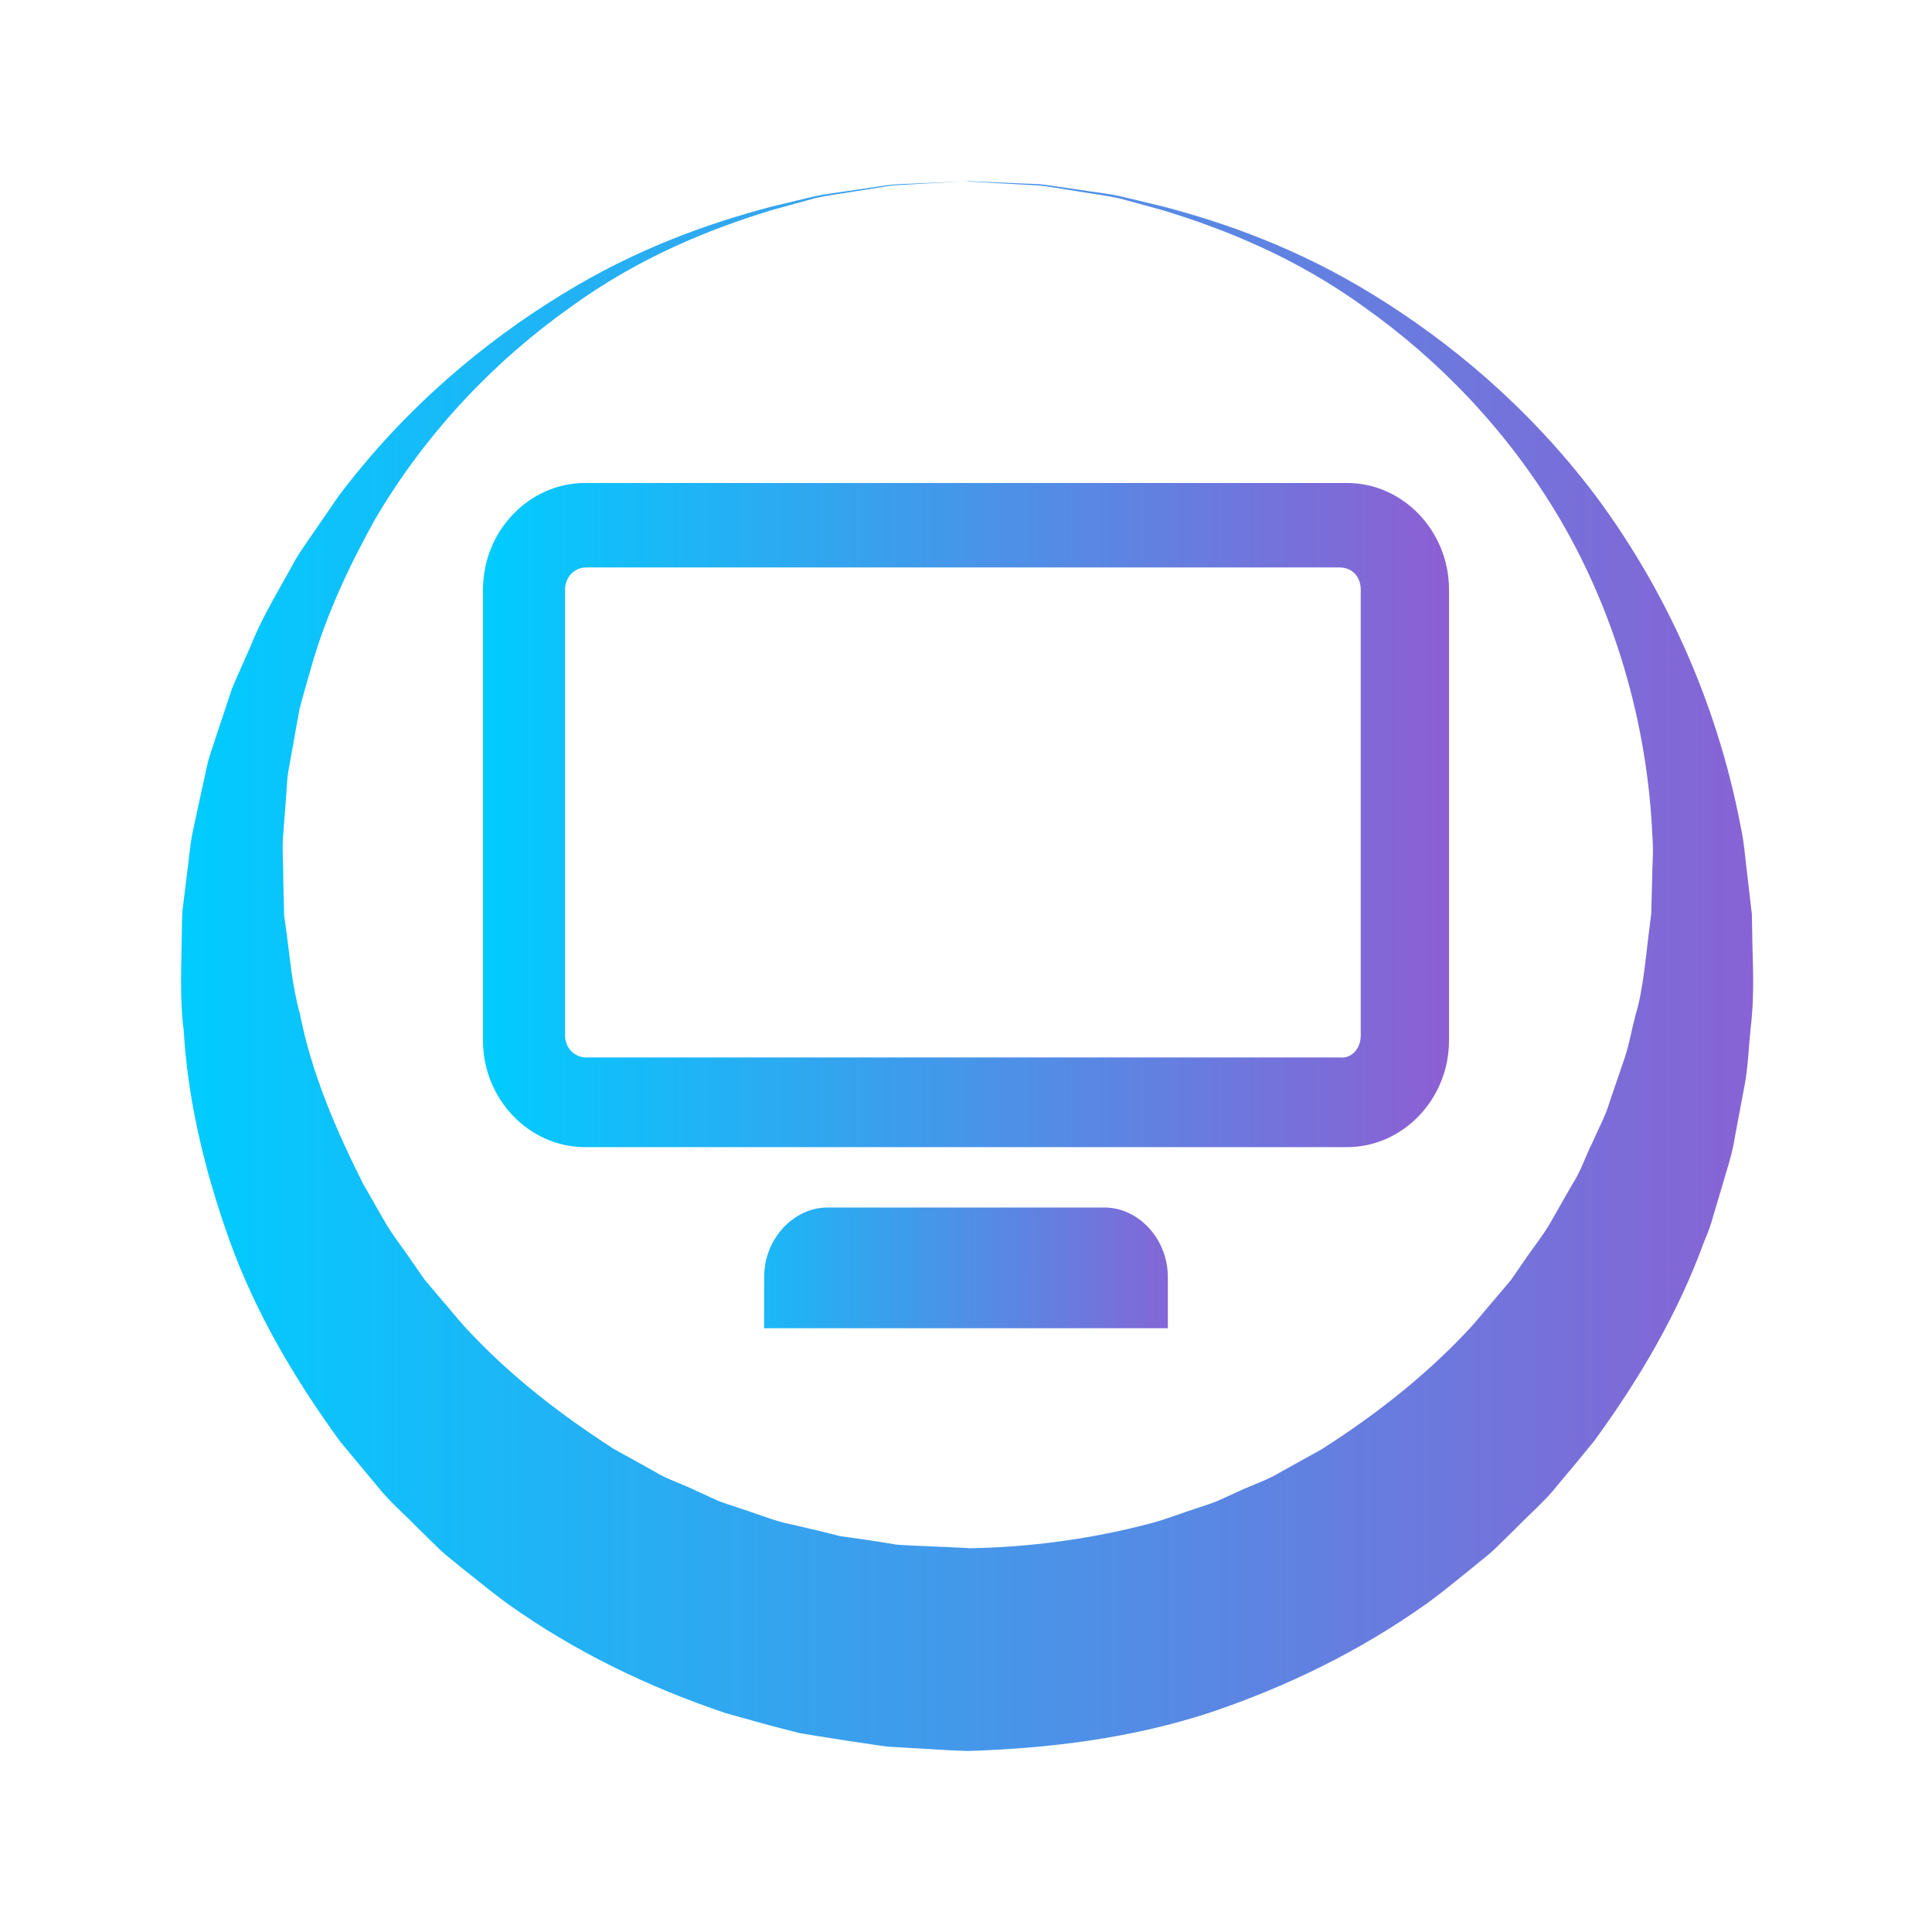 <?xml version="1.0" encoding="UTF-8" standalone="no"?>
<svg
   width="32"
   height="32"
   version="1.1"
   id="svg22"
   sodipodi:docname="computer.svg"
   inkscape:version="1.3 (0e150ed6c4, 2023-07-21)"
   xmlns:inkscape="http://www.inkscape.org/namespaces/inkscape"
   xmlns:sodipodi="http://sodipodi.sourceforge.net/DTD/sodipodi-0.dtd"
   xmlns:xlink="http://www.w3.org/1999/xlink"
   xmlns="http://www.w3.org/2000/svg"
   xmlns:svg="http://www.w3.org/2000/svg"
   xmlns:rdf="http://www.w3.org/1999/02/22-rdf-syntax-ns#"
   xmlns:cc="http://creativecommons.org/ns#"
   xmlns:dc="http://purl.org/dc/elements/1.1/">
  <defs
     id="defs26">
    <linearGradient
       id="linearGradient2"
       inkscape:collect="always">
      <stop
         style="stop-color:#00ccff;stop-opacity:1"
         offset="0"
         id="stop2" />
      <stop
         style="stop-color:#8d5fd3;stop-opacity:1"
         offset="1"
         id="stop3" />
    </linearGradient>
    <linearGradient
       inkscape:collect="always"
       xlink:href="#linearGradient2"
       id="linearGradient3"
       x1="-32"
       y1="38"
       x2="0"
       y2="38"
       gradientUnits="userSpaceOnUse" />
    <linearGradient
       inkscape:collect="always"
       xlink:href="#linearGradient2"
       id="linearGradient1"
       gradientUnits="userSpaceOnUse"
       x1="-25.005"
       y1="38.124"
       x2="-7.212"
       y2="38.124"
       gradientTransform="matrix(0.899,0,0,0.94,-1.515,1.163)" />
    <linearGradient
       inkscape:collect="always"
       xlink:href="#linearGradient2"
       id="linearGradient4"
       gradientUnits="userSpaceOnUse"
       x1="-32"
       y1="38"
       x2="0"
       y2="38" />
    <linearGradient
       inkscape:collect="always"
       xlink:href="#linearGradient2"
       id="linearGradient5"
       gradientUnits="userSpaceOnUse"
       x1="-21.12"
       y1="43.645"
       x2="-12.12"
       y2="43.645"
       gradientTransform="matrix(1,0,0,1.092,0.12,-4.648)" />
    <linearGradient
       inkscape:collect="always"
       xlink:href="#linearGradient2"
       id="linearGradient6"
       gradientUnits="userSpaceOnUse"
       x1="-29"
       y1="38"
       x2="-2"
       y2="38" />
    <linearGradient
       inkscape:collect="always"
       xlink:href="#linearGradient2"
       id="linearGradient8"
       x1="-31"
       y1="11"
       x2="-10.971"
       y2="11"
       gradientUnits="userSpaceOnUse" />
    <linearGradient
       inkscape:collect="always"
       xlink:href="#linearGradient2"
       id="linearGradient10"
       x1="-27"
       y1="9"
       x2="-15"
       y2="9"
       gradientUnits="userSpaceOnUse" />
    <linearGradient
       inkscape:collect="always"
       xlink:href="#linearGradient2"
       id="linearGradient12"
       x1="-23.664"
       y1="14.5"
       x2="-18.52"
       y2="14.5"
       gradientUnits="userSpaceOnUse" />
    <linearGradient
       inkscape:collect="always"
       xlink:href="#linearGradient2"
       id="linearGradient1-2"
       gradientUnits="userSpaceOnUse"
       x1="-25.005"
       y1="38.124"
       x2="-7.212"
       y2="38.124"
       gradientTransform="matrix(0.899,0,0,0.94,30.485,-20.837)" />
    <linearGradient
       inkscape:collect="always"
       xlink:href="#linearGradient2"
       id="linearGradient5-7"
       gradientUnits="userSpaceOnUse"
       x1="-21.12"
       y1="43.645"
       x2="-12.12"
       y2="43.645"
       gradientTransform="matrix(1,0,0,1.092,32.12,-26.648)" />
    <linearGradient
       inkscape:collect="always"
       xlink:href="#linearGradient2"
       id="linearGradient6-6"
       gradientUnits="userSpaceOnUse"
       x1="-29"
       y1="38"
       x2="-2"
       y2="38"
       gradientTransform="translate(32,-22)" />
    <linearGradient
       inkscape:collect="always"
       xlink:href="#linearGradient2"
       id="linearGradient10-3"
       x1="-27"
       y1="9"
       x2="-15"
       y2="9"
       gradientUnits="userSpaceOnUse"
       gradientTransform="translate(32)" />
    <linearGradient
       inkscape:collect="always"
       xlink:href="#linearGradient2"
       id="linearGradient12-4"
       x1="-23.664"
       y1="14.5"
       x2="-18.52"
       y2="14.5"
       gradientUnits="userSpaceOnUse"
       gradientTransform="translate(32)" />
    <linearGradient
       inkscape:collect="always"
       xlink:href="#linearGradient2"
       id="linearGradient8-8"
       x1="-31"
       y1="11"
       x2="-10.971"
       y2="11"
       gradientUnits="userSpaceOnUse"
       gradientTransform="translate(32)" />
  </defs>
  <sodipodi:namedview
     pagecolor="#201933"
     bordercolor="#000000"
     borderopacity="1"
     objecttolerance="10"
     gridtolerance="10"
     guidetolerance="10"
     inkscape:pageopacity="0"
     inkscape:pageshadow="2"
     inkscape:window-width="1920"
     inkscape:window-height="994"
     id="namedview24"
     showgrid="true"
     inkscape:zoom="6.9737508"
     inkscape:cx="23.875244"
     inkscape:cy="-6.524466"
     inkscape:window-x="0"
     inkscape:window-y="0"
     inkscape:window-maximized="1"
     inkscape:current-layer="svg22"
     inkscape:document-rotation="0"
     inkscape:lockguides="false"
     inkscape:showpageshadow="2"
     inkscape:pagecheckerboard="true"
     inkscape:deskcolor="#201933">
    <inkscape:grid
       type="xygrid"
       id="grid870"
       originx="0"
       originy="-7.6293945e-06"
       spacingy="1"
       spacingx="1"
       units="px"
       visible="true" />
  </sodipodi:namedview>
  <g
     id="computer"
     style="fill:url(#linearGradient3);fill-opacity:1"
     transform="translate(32,-22)">
    <rect
       style="opacity:0.001;fill:url(#linearGradient4);fill-opacity:1"
       width="32"
       height="32"
       x="-32"
       y="22"
       id="rect12" />
    <path
       class="st3"
       d="m -8,39.235 c 0,0.969 -0.762,1.765 -1.689,1.765 H -22.311 C -23.238,41 -24,40.204 -24,39.235 v -7.47 c 0,-0.969 0.762,-1.765 1.689,-1.765 H -9.689 C -8.762,30 -8,30.796 -8,31.765 Z m -1.462,-0.086 V 31.765 c 0,-0.215 -0.144,-0.366 -0.35,-0.366 H -22.291 c -0.206,0 -0.35,0.172 -0.35,0.366 v 7.384 c 0,0.215 0.165,0.366 0.35,0.366 h 12.479 c 0.206,0.022 0.35,-0.151 0.35,-0.366 z"
       id="path4-3"
       style="fill:url(#linearGradient1);fill-opacity:1;stroke-width:0.211" />
    <path
       class="st3"
       d="m -19.343,43.15 c 0,-0.625 0.481,-1.15 1.053,-1.15 h 4.58 c 0.572,0 1.053,0.525 1.053,1.15 v 0.85 h -6.687 z"
       id="path6"
       style="fill:url(#linearGradient5);fill-opacity:1;stroke-width:0.239" />
    <path
       d="m -15.978,25 c 0,0 0.298,0.013 0.857,0.037 0.14,0.009 0.297,0.004 0.467,0.029 0.17,0.025 0.356,0.052 0.557,0.081 0.2,0.033 0.419,0.053 0.646,0.102 0.227,0.054 0.467,0.112 0.722,0.173 1.008,0.266 2.227,0.688 3.48,1.464 1.25,0.768 2.561,1.846 3.675,3.322 1.099,1.476 2,3.344 2.407,5.492 0.06,0.267 0.073,0.541 0.111,0.816 l 0.048,0.415 0.024,0.209 0.005,0.241 c 0.003,0.535 0.05,1.034 -0.026,1.659 -0.03,0.297 -0.042,0.611 -0.093,0.903 -0.055,0.291 -0.11,0.584 -0.165,0.878 -0.044,0.299 -0.146,0.583 -0.228,0.876 l -0.131,0.439 c -0.04,0.148 -0.092,0.293 -0.154,0.433 -0.421,1.161 -1.06,2.258 -1.817,3.295 -0.202,0.249 -0.408,0.498 -0.617,0.745 -0.201,0.256 -0.452,0.465 -0.678,0.7 l -0.351,0.344 c -0.119,0.113 -0.251,0.21 -0.377,0.316 -0.256,0.206 -0.51,0.418 -0.78,0.61 -1.082,0.768 -2.298,1.363 -3.579,1.792 -1.289,0.42 -2.648,0.59 -4.002,0.631 l -0.309,-0.013 -0.223,-0.013 -0.447,-0.026 -0.223,-0.013 c -0.072,-0.003 -0.148,-0.008 -0.242,-0.024 l -0.534,-0.079 -0.533,-0.084 -0.266,-0.044 -0.247,-0.063 c -0.328,-0.083 -0.654,-0.178 -0.979,-0.268 -1.281,-0.43 -2.499,-1.021 -3.581,-1.79 -0.27,-0.191 -0.523,-0.406 -0.782,-0.608 -0.126,-0.106 -0.258,-0.204 -0.377,-0.316 l -0.351,-0.344 c -0.227,-0.235 -0.477,-0.444 -0.679,-0.7 -0.207,-0.249 -0.413,-0.497 -0.619,-0.744 -0.756,-1.039 -1.398,-2.136 -1.819,-3.298 -0.417,-1.158 -0.701,-2.338 -0.769,-3.504 -0.073,-0.578 -0.034,-1.156 -0.03,-1.718 l 0.007,-0.252 0.024,-0.195 0.048,-0.389 c 0.038,-0.264 0.049,-0.504 0.109,-0.782 0.059,-0.274 0.119,-0.546 0.177,-0.817 0.032,-0.133 0.054,-0.27 0.095,-0.397 l 0.124,-0.377 c 0.083,-0.249 0.164,-0.496 0.246,-0.74 0.099,-0.238 0.207,-0.47 0.308,-0.701 0.184,-0.47 0.447,-0.893 0.679,-1.316 0.11,-0.215 0.255,-0.407 0.388,-0.602 0.133,-0.194 0.265,-0.387 0.396,-0.577 1.115,-1.476 2.427,-2.554 3.678,-3.321 1.253,-0.776 2.473,-1.197 3.481,-1.463 0.254,-0.061 0.495,-0.119 0.722,-0.173 0.228,-0.048 0.445,-0.069 0.646,-0.102 0.201,-0.029 0.387,-0.056 0.557,-0.081 0.17,-0.024 0.328,-0.019 0.467,-0.029 0.56,-0.025 0.858,-0.038 0.858,-0.038 z m 0,0 c 0,0 -0.298,0.017 -0.856,0.049 -0.139,0.012 -0.296,0.009 -0.466,0.035 -0.17,0.027 -0.355,0.057 -0.555,0.088 -0.199,0.035 -0.417,0.059 -0.643,0.11 -0.224,0.062 -0.462,0.127 -0.713,0.196 -0.991,0.303 -2.188,0.767 -3.356,1.621 -1.172,0.831 -2.34,2.001 -3.223,3.505 -0.422,0.762 -0.811,1.579 -1.062,2.471 -0.062,0.223 -0.129,0.445 -0.188,0.671 -0.041,0.23 -0.082,0.462 -0.124,0.696 l -0.063,0.349 c -0.02,0.117 -0.02,0.232 -0.03,0.348 -0.017,0.23 -0.035,0.461 -0.053,0.694 -0.02,0.229 0.004,0.508 0.003,0.763 l 0.009,0.392 0.004,0.197 c -6.77e-4,0.046 0.001,-0.035 0.002,-0.018 l 0.003,0.023 0.006,0.046 0.012,0.091 c 0.071,0.488 0.102,0.98 0.238,1.462 0.19,0.976 0.592,1.911 1.042,2.809 0.125,0.219 0.251,0.438 0.377,0.659 0.127,0.218 0.291,0.416 0.431,0.628 l 0.218,0.313 0.247,0.292 c 0.169,0.191 0.323,0.394 0.501,0.577 0.7,0.746 1.519,1.374 2.379,1.929 l 0.673,0.374 c 0.218,0.136 0.469,0.209 0.698,0.323 l 0.35,0.16 c 0.118,0.05 0.243,0.083 0.363,0.126 0.244,0.078 0.483,0.174 0.731,0.241 0.25,0.058 0.501,0.112 0.75,0.176 l 0.186,0.047 0.176,0.024 0.351,0.051 0.35,0.056 c 0.052,0.012 0.125,0.016 0.202,0.019 l 0.224,0.011 0.447,0.019 0.224,0.011 0.112,0.005 0.056,0.004 0.028,0.002 c -0.029,-3.37e-4 0.104,0.004 -0.057,-6.74e-4 1.032,-0.015 2.055,-0.154 3.049,-0.417 0.248,-0.067 0.487,-0.163 0.731,-0.241 0.121,-0.043 0.245,-0.077 0.363,-0.127 l 0.35,-0.159 c 0.231,-0.11 0.48,-0.187 0.699,-0.322 l 0.673,-0.374 c 0.864,-0.551 1.679,-1.184 2.383,-1.928 0.178,-0.183 0.332,-0.386 0.501,-0.578 l 0.247,-0.292 0.217,-0.313 c 0.14,-0.211 0.305,-0.409 0.432,-0.628 0.126,-0.221 0.252,-0.44 0.377,-0.659 0.14,-0.214 0.213,-0.456 0.327,-0.682 0.101,-0.23 0.224,-0.454 0.293,-0.695 0.082,-0.238 0.163,-0.475 0.243,-0.711 0.079,-0.236 0.114,-0.464 0.176,-0.697 0.135,-0.435 0.173,-1.006 0.242,-1.521 l 0.012,-0.098 0.006,-0.049 0.003,-0.025 c 0.002,-0.017 -0.001,0.065 0,0.019 l 0.004,-0.183 0.01,-0.366 c 0,-0.243 0.026,-0.489 0.006,-0.728 -0.081,-1.931 -0.648,-3.761 -1.527,-5.264 -0.884,-1.504 -2.054,-2.674 -3.226,-3.504 -1.168,-0.853 -2.366,-1.317 -3.357,-1.62 -0.251,-0.069 -0.489,-0.134 -0.713,-0.195 -0.226,-0.051 -0.443,-0.075 -0.643,-0.11 -0.2,-0.032 -0.385,-0.062 -0.555,-0.088 -0.17,-0.026 -0.327,-0.023 -0.466,-0.035 -0.559,-0.032 -0.857,-0.049 -0.857,-0.049 z"
       id="path2-3-3"
       style="fill:url(#linearGradient6);fill-opacity:1;stroke-width:0.336" />
  </g>
  <g
     id="22-22-computer"
     transform="translate(32,-22)">
    <rect
       style="opacity:0.001"
       width="22"
       height="22"
       x="-32"
       y="-1.1368684e-13"
       id="rect7" />
    <path
       class="st3"
       d="m -15,11.716 c 0,0.705 -0.571,1.284 -1.266,1.284 h -9.467 C -26.429,13 -27,12.421 -27,11.716 V 6.284 C -27,5.579 -26.429,5 -25.734,5 h 9.467 C -15.571,5 -15,5.579 -15,6.284 Z m -1.097,-0.063 V 6.284 c 0,-0.157 -0.108,-0.266 -0.263,-0.266 h -9.359 c -0.154,0 -0.263,0.125 -0.263,0.266 V 11.654 c 0,0.157 0.124,0.266 0.263,0.266 h 9.359 c 0.154,0.016 0.263,-0.11 0.263,-0.266 z"
       id="path4-3-3"
       style="fill:url(#linearGradient10);fill-opacity:1;stroke-width:0.155" />
    <path
       class="st3"
       d="M -23.664,14.575 C -23.664,14.262 -23.294,14 -22.854,14 h 3.523 c 0.44,0 0.81,0.263 0.81,0.575 v 0.425 h -5.144 z"
       id="path6-6"
       style="fill:url(#linearGradient12);fill-opacity:1;stroke-width:0.148" />
    <path
       d="m -20.983,1 c 0,0 0.229,0.01 0.659,0.029 0.107,0.007 0.228,0.003 0.359,0.022 0.131,0.019 0.274,0.04 0.429,0.062 0.154,0.025 0.322,0.041 0.497,0.078 0.174,0.042 0.359,0.086 0.555,0.133 0.775,0.204 1.713,0.529 2.677,1.126 0.962,0.591 1.97,1.42 2.827,2.555 0.845,1.136 1.539,2.573 1.851,4.225 0.046,0.205 0.056,0.416 0.086,0.627 l 0.037,0.319 0.018,0.161 0.004,0.185 c 0.003,0.411 0.038,0.795 -0.02,1.276 -0.023,0.228 -0.032,0.47 -0.072,0.695 -0.042,0.224 -0.085,0.449 -0.127,0.675 -0.034,0.23 -0.112,0.448 -0.175,0.674 l -0.101,0.338 c -0.031,0.114 -0.071,0.225 -0.119,0.333 -0.324,0.893 -0.815,1.737 -1.398,2.535 -0.155,0.192 -0.313,0.383 -0.475,0.573 -0.155,0.197 -0.348,0.357 -0.522,0.538 l -0.27,0.264 c -0.092,0.087 -0.193,0.162 -0.29,0.243 -0.197,0.159 -0.393,0.322 -0.6,0.469 -0.833,0.59 -1.767,1.049 -2.753,1.378 -0.991,0.323 -2.037,0.454 -3.078,0.485 l -0.237,-0.01 -0.172,-0.009 -0.344,-0.02 -0.172,-0.009 c -0.055,-0.003 -0.114,-0.006 -0.186,-0.018 l -0.411,-0.061 -0.41,-0.064 -0.204,-0.034 -0.19,-0.048 c -0.253,-0.064 -0.503,-0.137 -0.753,-0.206 -0.985,-0.331 -1.922,-0.786 -2.755,-1.377 -0.208,-0.147 -0.402,-0.312 -0.601,-0.468 -0.097,-0.081 -0.199,-0.157 -0.29,-0.243 l -0.27,-0.265 c -0.175,-0.181 -0.367,-0.342 -0.522,-0.539 -0.159,-0.191 -0.318,-0.382 -0.476,-0.572 -0.582,-0.799 -1.075,-1.643 -1.399,-2.537 -0.32,-0.891 -0.539,-1.798 -0.591,-2.695 -0.056,-0.445 -0.026,-0.889 -0.023,-1.321 l 0.006,-0.194 0.018,-0.15 0.037,-0.299 c 0.029,-0.203 0.037,-0.388 0.084,-0.601 0.046,-0.211 0.091,-0.42 0.136,-0.628 0.025,-0.102 0.042,-0.208 0.073,-0.305 l 0.095,-0.29 c 0.064,-0.191 0.126,-0.381 0.189,-0.569 0.076,-0.183 0.159,-0.362 0.237,-0.54 0.141,-0.362 0.344,-0.687 0.523,-1.012 0.084,-0.166 0.196,-0.313 0.299,-0.463 0.103,-0.149 0.204,-0.297 0.305,-0.444 0.858,-1.135 1.867,-1.964 2.829,-2.554 0.964,-0.597 1.902,-0.921 2.678,-1.126 0.196,-0.047 0.381,-0.091 0.555,-0.133 0.175,-0.037 0.343,-0.053 0.497,-0.078 0.154,-0.022 0.297,-0.043 0.428,-0.062 0.131,-0.018 0.252,-0.014 0.359,-0.022 0.43,-0.019 0.66,-0.029 0.66,-0.029 z m 0,0 c 0,0 -0.229,0.013 -0.659,0.038 -0.107,0.009 -0.228,0.007 -0.358,0.027 -0.131,0.021 -0.273,0.043 -0.427,0.068 -0.153,0.027 -0.32,0.045 -0.494,0.085 -0.172,0.047 -0.355,0.098 -0.549,0.151 -0.762,0.233 -1.683,0.59 -2.582,1.247 -0.901,0.639 -1.8,1.539 -2.479,2.696 -0.325,0.586 -0.624,1.215 -0.817,1.901 -0.048,0.171 -0.1,0.342 -0.144,0.516 -0.032,0.177 -0.063,0.356 -0.095,0.535 l -0.048,0.269 c -0.015,0.09 -0.015,0.178 -0.023,0.267 -0.013,0.177 -0.027,0.355 -0.041,0.534 -0.016,0.176 0.003,0.391 0.002,0.587 l 0.006,0.302 0.003,0.152 c -5.2e-4,0.036 7.68e-4,-0.027 0.002,-0.014 l 0.002,0.018 0.005,0.035 0.009,0.07 c 0.054,0.375 0.078,0.754 0.183,1.125 0.146,0.751 0.455,1.47 0.802,2.161 0.096,0.168 0.193,0.337 0.29,0.507 0.098,0.168 0.224,0.32 0.331,0.483 l 0.167,0.241 0.19,0.224 c 0.13,0.147 0.248,0.303 0.385,0.444 0.539,0.574 1.168,1.057 1.83,1.483 l 0.518,0.287 c 0.168,0.104 0.361,0.161 0.537,0.249 l 0.269,0.123 c 0.091,0.038 0.187,0.064 0.28,0.097 0.188,0.06 0.372,0.134 0.562,0.185 0.193,0.045 0.386,0.086 0.577,0.136 l 0.143,0.036 0.135,0.018 0.27,0.039 0.269,0.043 c 0.04,0.009 0.096,0.012 0.156,0.014 l 0.172,0.008 0.344,0.015 0.172,0.008 0.086,0.004 0.043,0.003 0.021,0.002 c -0.022,-2.62e-4 0.08,0.003 -0.044,-5.19e-4 0.794,-0.012 1.581,-0.118 2.345,-0.32 0.191,-0.051 0.374,-0.125 0.562,-0.185 0.093,-0.033 0.189,-0.059 0.28,-0.098 l 0.269,-0.123 c 0.178,-0.085 0.37,-0.144 0.538,-0.248 l 0.518,-0.288 c 0.665,-0.424 1.291,-0.911 1.833,-1.483 0.137,-0.141 0.256,-0.297 0.385,-0.445 l 0.19,-0.225 0.167,-0.241 c 0.108,-0.162 0.234,-0.315 0.332,-0.483 0.097,-0.17 0.194,-0.339 0.29,-0.507 0.107,-0.165 0.164,-0.351 0.251,-0.524 0.078,-0.177 0.172,-0.349 0.225,-0.535 0.063,-0.183 0.125,-0.365 0.187,-0.547 0.061,-0.182 0.088,-0.357 0.135,-0.536 0.104,-0.334 0.133,-0.774 0.186,-1.17 l 0.009,-0.076 0.005,-0.038 0.003,-0.019 c 0.002,-0.013 -7.66e-4,0.05 0,0.014 l 0.003,-0.141 0.007,-0.281 c 0,-0.187 0.02,-0.376 0.005,-0.56 -0.062,-1.486 -0.498,-2.893 -1.175,-4.049 -0.68,-1.157 -1.58,-2.057 -2.482,-2.695 -0.899,-0.656 -1.82,-1.013 -2.582,-1.246 -0.193,-0.053 -0.376,-0.103 -0.549,-0.15 -0.174,-0.04 -0.341,-0.058 -0.494,-0.085 -0.154,-0.025 -0.296,-0.047 -0.427,-0.068 -0.131,-0.02 -0.252,-0.018 -0.359,-0.027 -0.43,-0.025 -0.659,-0.038 -0.659,-0.038 z"
       id="path2-3-3-7"
       style="fill:url(#linearGradient8);fill-opacity:1;stroke-width:0.259" />
  </g>
  <g
     id="computer-laptop"
     transform="translate(32)">
    <rect
       style="opacity:0.001"
       width="32"
       height="32"
       x="0"
       y="9.2651362e-08"
       id="rect17" />
    <path
       class="st3"
       d="M 24,17.235 C 24,18.204 23.238,19 22.311,19 H 9.689 c -0.927,0 -1.689,-0.796 -1.689,-1.765 V 9.765 C 8,8.796 8.762,8 9.689,8 H 22.311 c 0.927,0 1.689,0.796 1.689,1.765 z M 22.538,17.149 V 9.765 C 22.538,9.55 22.394,9.399 22.188,9.399 H 9.709 c -0.206,0 -0.35,0.172 -0.35,0.366 v 7.384 c 0,0.215 0.165,0.366 0.35,0.366 H 22.188 c 0.206,0.022 0.35,-0.151 0.35,-0.366 z"
       id="path4-3-1"
       style="fill:url(#linearGradient1-2);fill-opacity:1;stroke-width:0.211" />
    <path
       class="st3"
       d="M 12.657,21.15 C 12.657,20.525 13.138,20 13.71,20 h 4.58 c 0.572,0 1.053,0.525 1.053,1.15 V 22 h -6.687 z"
       id="path6-2"
       style="fill:url(#linearGradient5-7);fill-opacity:1;stroke-width:0.239" />
    <path
       d="m 16.022,3 c 0,0 0.298,0.013 0.857,0.037 0.14,0.009 0.297,0.004 0.467,0.029 0.17,0.025 0.356,0.052 0.557,0.081 0.2,0.033 0.419,0.053 0.646,0.102 0.227,0.054 0.467,0.112 0.722,0.173 1.008,0.266 2.227,0.688 3.48,1.464 1.25,0.768 2.561,1.846 3.675,3.322 1.099,1.476 2,3.344 2.407,5.492 0.06,0.267 0.073,0.541 0.111,0.816 l 0.048,0.415 0.024,0.209 0.005,0.241 c 0.003,0.535 0.05,1.034 -0.026,1.659 -0.03,0.297 -0.042,0.611 -0.093,0.903 -0.055,0.291 -0.11,0.584 -0.165,0.878 -0.044,0.299 -0.146,0.583 -0.228,0.876 l -0.131,0.439 c -0.04,0.148 -0.092,0.293 -0.154,0.433 -0.421,1.161 -1.06,2.258 -1.817,3.295 -0.202,0.249 -0.408,0.498 -0.617,0.745 -0.201,0.256 -0.452,0.465 -0.678,0.7 l -0.351,0.344 c -0.119,0.113 -0.251,0.21 -0.377,0.316 -0.256,0.206 -0.51,0.418 -0.78,0.61 -1.082,0.768 -2.298,1.363 -3.579,1.792 -1.289,0.42 -2.648,0.59 -4.002,0.631 l -0.309,-0.013 -0.223,-0.013 -0.447,-0.026 -0.223,-0.013 c -0.072,-0.003 -0.148,-0.008 -0.242,-0.024 l -0.534,-0.079 -0.533,-0.084 -0.266,-0.044 -0.247,-0.063 c -0.328,-0.083 -0.654,-0.178 -0.979,-0.268 -1.281,-0.43 -2.499,-1.021 -3.581,-1.79 -0.27,-0.191 -0.523,-0.406 -0.782,-0.608 -0.126,-0.106 -0.258,-0.204 -0.377,-0.316 l -0.351,-0.344 c -0.227,-0.235 -0.477,-0.444 -0.679,-0.7 -0.207,-0.249 -0.413,-0.497 -0.619,-0.744 -0.756,-1.039 -1.398,-2.136 -1.819,-3.298 -0.417,-1.158 -0.701,-2.338 -0.769,-3.504 -0.073,-0.578 -0.034,-1.156 -0.03,-1.718 l 0.007,-0.252 0.024,-0.195 0.048,-0.389 c 0.038,-0.264 0.049,-0.504 0.109,-0.782 0.059,-0.274 0.119,-0.546 0.177,-0.817 0.032,-0.133 0.054,-0.27 0.095,-0.397 l 0.124,-0.377 c 0.083,-0.249 0.164,-0.496 0.246,-0.74 0.099,-0.238 0.207,-0.47 0.308,-0.701 0.184,-0.47 0.447,-0.893 0.679,-1.316 C 4.941,9.17 5.086,8.978 5.22,8.783 5.353,8.589 5.485,8.397 5.616,8.206 6.731,6.73 8.043,5.653 9.293,4.885 10.546,4.11 11.766,3.688 12.774,3.422 13.028,3.361 13.269,3.304 13.496,3.249 13.723,3.201 13.941,3.18 14.142,3.147 14.342,3.118 14.528,3.091 14.698,3.066 14.869,3.042 15.026,3.047 15.165,3.038 15.725,3.013 16.023,3 16.023,3 Z m 0,0 c 0,0 -0.298,0.017 -0.856,0.049 -0.139,0.012 -0.296,0.009 -0.466,0.035 -0.17,0.027 -0.355,0.057 -0.555,0.088 -0.199,0.035 -0.417,0.059 -0.643,0.11 -0.224,0.062 -0.462,0.127 -0.713,0.196 -0.991,0.303 -2.188,0.767 -3.356,1.621 -1.172,0.831 -2.34,2.001 -3.223,3.505 -0.422,0.762 -0.811,1.579 -1.062,2.471 -0.062,0.223 -0.129,0.445 -0.188,0.671 -0.041,0.23 -0.082,0.462 -0.124,0.696 l -0.063,0.349 c -0.02,0.117 -0.02,0.232 -0.03,0.348 -0.017,0.23 -0.035,0.461 -0.053,0.694 -0.02,0.229 0.004,0.508 0.003,0.763 l 0.009,0.392 0.004,0.197 c -6.77e-4,0.046 10e-4,-0.035 0.002,-0.018 l 0.003,0.023 0.006,0.046 0.012,0.091 c 0.071,0.488 0.102,0.98 0.238,1.462 0.19,0.976 0.592,1.911 1.042,2.809 0.125,0.219 0.251,0.438 0.377,0.659 0.127,0.218 0.291,0.416 0.431,0.628 l 0.218,0.313 0.247,0.292 c 0.169,0.191 0.323,0.394 0.501,0.577 0.7,0.746 1.519,1.374 2.379,1.929 l 0.673,0.374 c 0.218,0.136 0.469,0.209 0.698,0.323 l 0.35,0.16 c 0.118,0.05 0.243,0.083 0.363,0.126 0.244,0.078 0.483,0.174 0.731,0.241 0.25,0.058 0.501,0.112 0.75,0.176 l 0.186,0.047 0.176,0.024 0.351,0.051 0.35,0.056 c 0.052,0.012 0.125,0.016 0.202,0.019 l 0.224,0.011 0.447,0.019 0.224,0.011 0.112,0.005 0.056,0.004 0.028,0.002 c -0.029,-3.37e-4 0.104,0.004 -0.057,-6.74e-4 1.032,-0.015 2.055,-0.154 3.049,-0.417 0.248,-0.067 0.487,-0.163 0.731,-0.241 0.121,-0.043 0.245,-0.077 0.363,-0.127 l 0.35,-0.159 c 0.231,-0.11 0.48,-0.187 0.699,-0.322 l 0.673,-0.374 c 0.864,-0.551 1.679,-1.184 2.383,-1.928 0.178,-0.183 0.332,-0.386 0.501,-0.578 l 0.247,-0.292 0.217,-0.313 c 0.14,-0.211 0.305,-0.409 0.432,-0.628 0.126,-0.221 0.252,-0.44 0.377,-0.659 0.14,-0.214 0.213,-0.456 0.327,-0.682 0.101,-0.23 0.224,-0.454 0.293,-0.695 0.082,-0.238 0.163,-0.475 0.243,-0.711 0.079,-0.236 0.114,-0.464 0.176,-0.697 0.135,-0.435 0.173,-1.006 0.242,-1.521 l 0.012,-0.098 0.006,-0.049 0.003,-0.025 c 0.002,-0.017 -0.001,0.065 0,0.019 l 0.004,-0.183 0.01,-0.366 c 0,-0.243 0.026,-0.489 0.006,-0.728 C 27.287,11.936 26.72,10.107 25.841,8.604 24.957,7.099 23.787,5.93 22.615,5.1 21.447,4.247 20.249,3.783 19.258,3.48 19.007,3.411 18.769,3.346 18.545,3.285 18.319,3.233 18.102,3.21 17.903,3.175 c -0.2,-0.032 -0.385,-0.062 -0.555,-0.088 -0.17,-0.026 -0.327,-0.023 -0.466,-0.035 -0.559,-0.032 -0.857,-0.049 -0.857,-0.049 z"
       id="path2-3-3-9"
       style="fill:url(#linearGradient6-6);fill-opacity:1;stroke-width:0.336" />
  </g>
  <g
     id="22-22-computer-laptop"
     transform="translate(32,-22)">
    <rect
       style="opacity:0.001"
       width="22"
       height="22"
       x="0"
       y="2.6757812e-06"
       id="rect2" />
    <path
       class="st3"
       d="m 17,11.716 c 0,0.705 -0.571,1.284 -1.266,1.284 H 6.266 c -0.695,0 -1.266,-0.579 -1.266,-1.284 V 6.284 C 5,5.579 5.571,5 6.266,5 H 15.734 C 16.429,5 17,5.579 17,6.284 Z m -1.097,-0.063 V 6.284 c 0,-0.157 -0.108,-0.266 -0.263,-0.266 H 6.282 c -0.154,0 -0.263,0.125 -0.263,0.266 v 5.37 c 0,0.157 0.124,0.266 0.263,0.266 h 9.359 c 0.154,0.016 0.263,-0.11 0.263,-0.266 z"
       id="path4-3-3-5"
       style="fill:url(#linearGradient10-3);fill-opacity:1;stroke-width:0.155" />
    <path
       class="st3"
       d="M 8.336,14.575 C 8.336,14.262 8.706,14 9.146,14 h 3.523 c 0.44,0 0.81,0.263 0.81,0.575 v 0.425 H 8.336 Z"
       id="path6-6-0"
       style="fill:url(#linearGradient12-4);fill-opacity:1;stroke-width:0.148" />
    <path
       d="m 11.017,1 c 0,0 0.229,0.01 0.659,0.029 0.107,0.007 0.228,0.003 0.359,0.022 0.131,0.019 0.274,0.04 0.429,0.062 0.154,0.025 0.322,0.041 0.497,0.078 0.174,0.042 0.359,0.086 0.555,0.133 0.775,0.204 1.713,0.529 2.677,1.126 0.962,0.591 1.97,1.42 2.827,2.555 0.845,1.136 1.539,2.573 1.851,4.225 0.046,0.205 0.056,0.416 0.086,0.627 l 0.037,0.319 0.018,0.161 0.004,0.185 c 0.003,0.411 0.038,0.795 -0.02,1.276 -0.023,0.228 -0.032,0.47 -0.072,0.695 -0.042,0.224 -0.085,0.449 -0.127,0.675 -0.034,0.23 -0.112,0.448 -0.175,0.674 l -0.101,0.338 c -0.031,0.114 -0.071,0.225 -0.119,0.333 -0.324,0.893 -0.815,1.737 -1.398,2.535 -0.155,0.192 -0.313,0.383 -0.475,0.573 -0.155,0.197 -0.348,0.357 -0.522,0.538 l -0.27,0.264 c -0.092,0.087 -0.193,0.162 -0.29,0.243 -0.197,0.159 -0.393,0.322 -0.6,0.469 -0.833,0.59 -1.767,1.049 -2.753,1.378 -0.991,0.323 -2.037,0.454 -3.078,0.485 l -0.237,-0.01 -0.172,-0.009 -0.344,-0.02 -0.172,-0.009 c -0.055,-0.003 -0.114,-0.006 -0.186,-0.018 l -0.411,-0.061 -0.41,-0.064 -0.204,-0.034 -0.19,-0.048 c -0.253,-0.064 -0.503,-0.137 -0.753,-0.206 -0.985,-0.331 -1.922,-0.786 -2.755,-1.377 -0.208,-0.147 -0.402,-0.312 -0.601,-0.468 -0.097,-0.081 -0.199,-0.157 -0.29,-0.243 l -0.27,-0.265 c -0.175,-0.181 -0.367,-0.342 -0.522,-0.539 -0.159,-0.191 -0.318,-0.382 -0.476,-0.572 -0.582,-0.799 -1.075,-1.643 -1.399,-2.537 -0.32,-0.891 -0.539,-1.798 -0.591,-2.695 -0.056,-0.445 -0.026,-0.889 -0.023,-1.321 l 0.006,-0.194 0.018,-0.15 0.037,-0.299 c 0.029,-0.203 0.037,-0.388 0.084,-0.601 0.046,-0.211 0.091,-0.42 0.136,-0.628 0.025,-0.102 0.042,-0.208 0.073,-0.305 l 0.095,-0.29 c 0.064,-0.191 0.126,-0.381 0.189,-0.569 0.076,-0.183 0.159,-0.362 0.237,-0.54 0.141,-0.362 0.344,-0.687 0.523,-1.012 0.084,-0.166 0.196,-0.313 0.299,-0.463 0.103,-0.149 0.204,-0.297 0.305,-0.444 0.858,-1.135 1.867,-1.964 2.829,-2.554 0.964,-0.597 1.902,-0.921 2.678,-1.126 0.196,-0.047 0.381,-0.091 0.555,-0.133 0.175,-0.037 0.343,-0.053 0.497,-0.078 0.154,-0.022 0.297,-0.043 0.428,-0.062 0.131,-0.018 0.252,-0.014 0.359,-0.022 0.43,-0.019 0.66,-0.029 0.66,-0.029 z m 0,0 c 0,0 -0.229,0.013 -0.659,0.038 -0.107,0.009 -0.228,0.007 -0.358,0.027 -0.131,0.021 -0.273,0.043 -0.427,0.068 -0.153,0.027 -0.32,0.045 -0.494,0.085 -0.172,0.047 -0.355,0.098 -0.549,0.151 -0.762,0.233 -1.683,0.59 -2.582,1.247 -0.901,0.639 -1.8,1.539 -2.479,2.696 -0.325,0.586 -0.624,1.215 -0.817,1.901 -0.048,0.171 -0.1,0.342 -0.144,0.516 -0.032,0.177 -0.063,0.356 -0.095,0.535 l -0.048,0.269 c -0.015,0.09 -0.015,0.178 -0.023,0.267 -0.013,0.177 -0.027,0.355 -0.041,0.534 -0.016,0.176 0.003,0.391 0.002,0.587 l 0.006,0.302 0.003,0.152 c -5.2e-4,0.036 7.68e-4,-0.027 0.002,-0.014 l 0.002,0.018 0.005,0.035 0.009,0.07 c 0.054,0.375 0.078,0.754 0.183,1.125 0.146,0.751 0.455,1.47 0.802,2.161 0.096,0.168 0.193,0.337 0.29,0.507 0.098,0.168 0.224,0.32 0.331,0.483 l 0.167,0.241 0.19,0.224 c 0.13,0.147 0.248,0.303 0.385,0.444 0.539,0.574 1.168,1.057 1.83,1.483 l 0.518,0.287 c 0.168,0.104 0.361,0.161 0.537,0.249 l 0.269,0.123 c 0.091,0.038 0.187,0.064 0.28,0.097 0.188,0.06 0.372,0.134 0.562,0.185 0.193,0.045 0.386,0.086 0.577,0.136 l 0.143,0.036 0.135,0.018 0.27,0.039 0.269,0.043 c 0.04,0.009 0.096,0.012 0.156,0.014 l 0.172,0.008 0.344,0.015 0.172,0.008 0.086,0.004 0.043,0.003 0.021,0.002 c -0.022,-2.62e-4 0.08,0.003 -0.044,-5.19e-4 0.794,-0.012 1.581,-0.118 2.345,-0.32 0.191,-0.051 0.374,-0.125 0.562,-0.185 0.093,-0.033 0.189,-0.059 0.28,-0.098 l 0.269,-0.123 c 0.178,-0.085 0.37,-0.144 0.538,-0.248 l 0.518,-0.288 c 0.665,-0.424 1.291,-0.911 1.833,-1.483 0.137,-0.141 0.256,-0.297 0.385,-0.445 l 0.19,-0.225 0.167,-0.241 c 0.108,-0.162 0.234,-0.315 0.332,-0.483 0.097,-0.17 0.194,-0.339 0.29,-0.507 0.107,-0.165 0.164,-0.351 0.251,-0.524 0.078,-0.177 0.172,-0.349 0.225,-0.535 0.063,-0.183 0.125,-0.365 0.187,-0.547 0.061,-0.182 0.088,-0.357 0.135,-0.536 0.104,-0.334 0.133,-0.774 0.186,-1.17 l 0.009,-0.076 0.005,-0.038 0.003,-0.019 c 0.002,-0.013 -7.66e-4,0.05 0,0.014 l 0.003,-0.141 0.007,-0.281 c 0,-0.187 0.02,-0.376 0.005,-0.56 C 19.682,7.874 19.246,6.467 18.569,5.31 17.89,4.153 16.989,3.254 16.088,2.615 15.189,1.959 14.268,1.602 13.506,1.369 13.312,1.316 13.129,1.266 12.957,1.219 12.783,1.179 12.616,1.161 12.463,1.134 12.309,1.11 12.166,1.087 12.036,1.066 11.905,1.046 11.784,1.048 11.677,1.039 11.247,1.015 11.018,1.002 11.018,1.002 Z"
       id="path2-3-3-7-3"
       style="fill:url(#linearGradient8-8);fill-opacity:1;stroke-width:0.259" />
  </g>
</svg>

